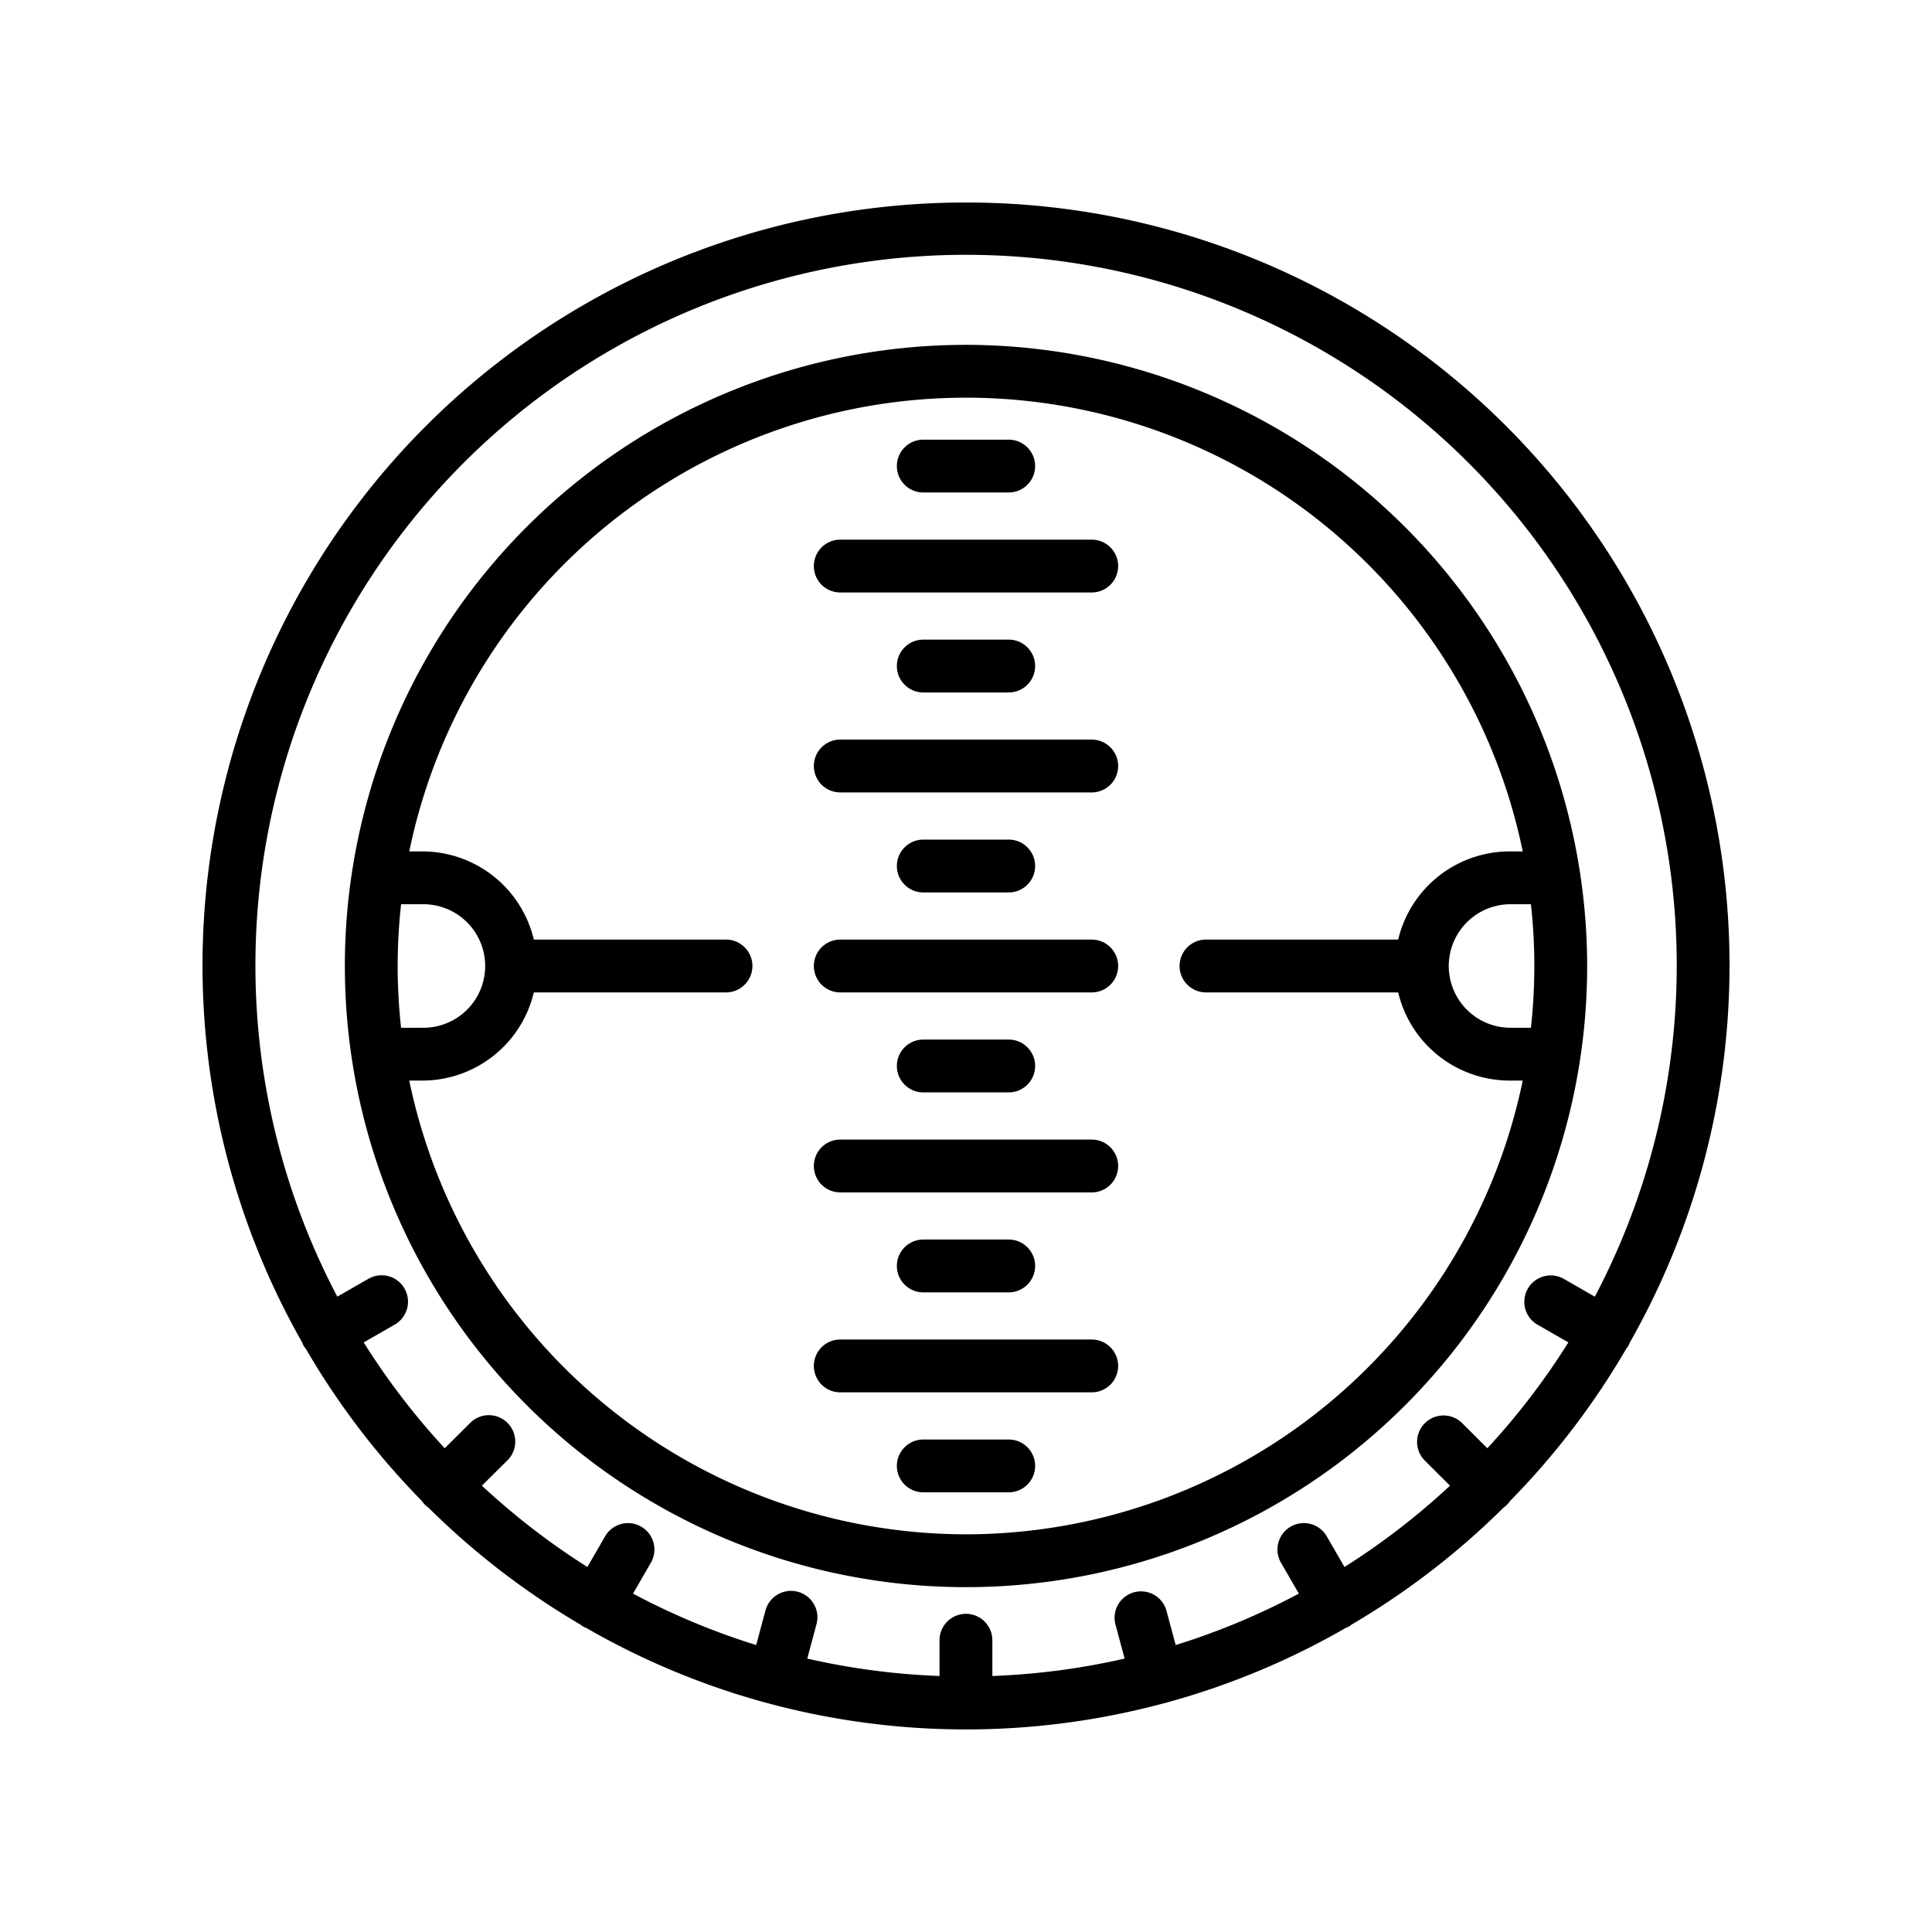 <?xml version="1.0" encoding="UTF-8"?>
<svg xmlns="http://www.w3.org/2000/svg" width="512" height="512" viewBox="0 0 128 128"><path d="M64,13.417A50.545,50.545,0,0,0,20.019,88.938a1.673,1.673,0,0,0,.113.253,1.546,1.546,0,0,0,.13.169,50.853,50.853,0,0,0,7.7,10.094,1.481,1.481,0,0,0,.421.428,50.9,50.9,0,0,0,10.071,7.752,1.742,1.742,0,0,0,.2.141,1.768,1.768,0,0,0,.176.073,50.289,50.289,0,0,0,12.006,4.987c.014,0,.025.011.039.015s.016,0,.024,0a50.471,50.471,0,0,0,26.2,0c.008,0,.016,0,.024,0s.025-.011.039-.015a50.289,50.289,0,0,0,12.006-4.987,1.675,1.675,0,0,0,.176-.073,1.742,1.742,0,0,0,.2-.141,50.877,50.877,0,0,0,10.072-7.753,1.494,1.494,0,0,0,.418-.425,50.893,50.893,0,0,0,7.709-10.1,1.454,1.454,0,0,0,.126-.164,1.8,1.8,0,0,0,.111-.246A50.546,50.546,0,0,0,64,13.417Zm41.658,72.489-2.047-1.174a1.75,1.75,0,0,0-1.742,3.036l2.04,1.17a47.344,47.344,0,0,1-5.368,7.013l-1.666-1.66A1.75,1.75,0,0,0,94.4,96.77l1.666,1.659a47.365,47.365,0,0,1-6.99,5.389l-1.175-2.034a1.75,1.75,0,0,0-3.031,1.752l1.182,2.045a46.834,46.834,0,0,1-8.159,3.407l-.618-2.293a1.75,1.75,0,0,0-3.379.91l.614,2.28a47,47,0,0,1-8.764,1.154V108.67a1.75,1.75,0,0,0-3.5,0v2.369a47.015,47.015,0,0,1-8.764-1.154l.614-2.28a1.75,1.75,0,0,0-3.38-.91l-.617,2.293a46.8,46.8,0,0,1-8.159-3.407l1.181-2.045a1.75,1.75,0,0,0-3.03-1.752l-1.175,2.034a47.372,47.372,0,0,1-6.99-5.39L33.6,96.77a1.75,1.75,0,1,0-2.47-2.479l-1.666,1.66a47.344,47.344,0,0,1-5.368-7.013l2.039-1.17a1.75,1.75,0,1,0-1.741-3.036l-2.047,1.174a47.083,47.083,0,1,1,83.316,0Z"/><path d="M64,22.847A41.153,41.153,0,1,0,105.154,64,41.2,41.2,0,0,0,64,22.847ZM26.346,64a37.632,37.632,0,0,1,.227-4.092h1.415a4.092,4.092,0,1,1,0,8.183H26.572A37.868,37.868,0,0,1,26.346,64ZM64,101.653A37.718,37.718,0,0,1,27.115,71.591h.873a7.6,7.6,0,0,0,7.38-5.841H48.1a1.75,1.75,0,1,0,0-3.5H35.368a7.6,7.6,0,0,0-7.38-5.842h-.872a37.659,37.659,0,0,1,73.769,0h-.873a7.6,7.6,0,0,0-7.379,5.842H79.9a1.75,1.75,0,0,0,0,3.5H92.633a7.6,7.6,0,0,0,7.379,5.841h.873A37.718,37.718,0,0,1,64,101.653ZM101.654,64a37.868,37.868,0,0,1-.226,4.091h-1.416a4.092,4.092,0,0,1,0-8.183h1.416A37.887,37.887,0,0,1,101.654,64Z"/><path d="M61.17,32.629h5.66a1.75,1.75,0,1,0,0-3.5H61.17a1.75,1.75,0,0,0,0,3.5Z"/><path d="M72.33,35.753H55.67a1.75,1.75,0,0,0,0,3.5H72.33a1.75,1.75,0,0,0,0-3.5Z"/><path d="M66.83,45.877a1.75,1.75,0,0,0,0-3.5H61.17a1.75,1.75,0,0,0,0,3.5Z"/><path d="M72.33,49H55.67a1.75,1.75,0,0,0,0,3.5H72.33a1.75,1.75,0,0,0,0-3.5Z"/><path d="M66.83,59.126a1.75,1.75,0,0,0,0-3.5H61.17a1.75,1.75,0,0,0,0,3.5Z"/><path d="M72.33,62.25H55.67a1.75,1.75,0,0,0,0,3.5H72.33a1.75,1.75,0,0,0,0-3.5Z"/><path d="M66.83,72.374a1.75,1.75,0,1,0,0-3.5H61.17a1.75,1.75,0,1,0,0,3.5Z"/><path d="M72.33,75.5H55.67a1.75,1.75,0,0,0,0,3.5H72.33a1.75,1.75,0,0,0,0-3.5Z"/><path d="M66.83,85.623a1.75,1.75,0,0,0,0-3.5H61.17a1.75,1.75,0,0,0,0,3.5Z"/><path d="M72.33,88.747H55.67a1.75,1.75,0,0,0,0,3.5H72.33a1.75,1.75,0,0,0,0-3.5Z"/><path d="M66.83,95.371H61.17a1.75,1.75,0,0,0,0,3.5h5.66a1.75,1.75,0,0,0,0-3.5Z"/></svg>
